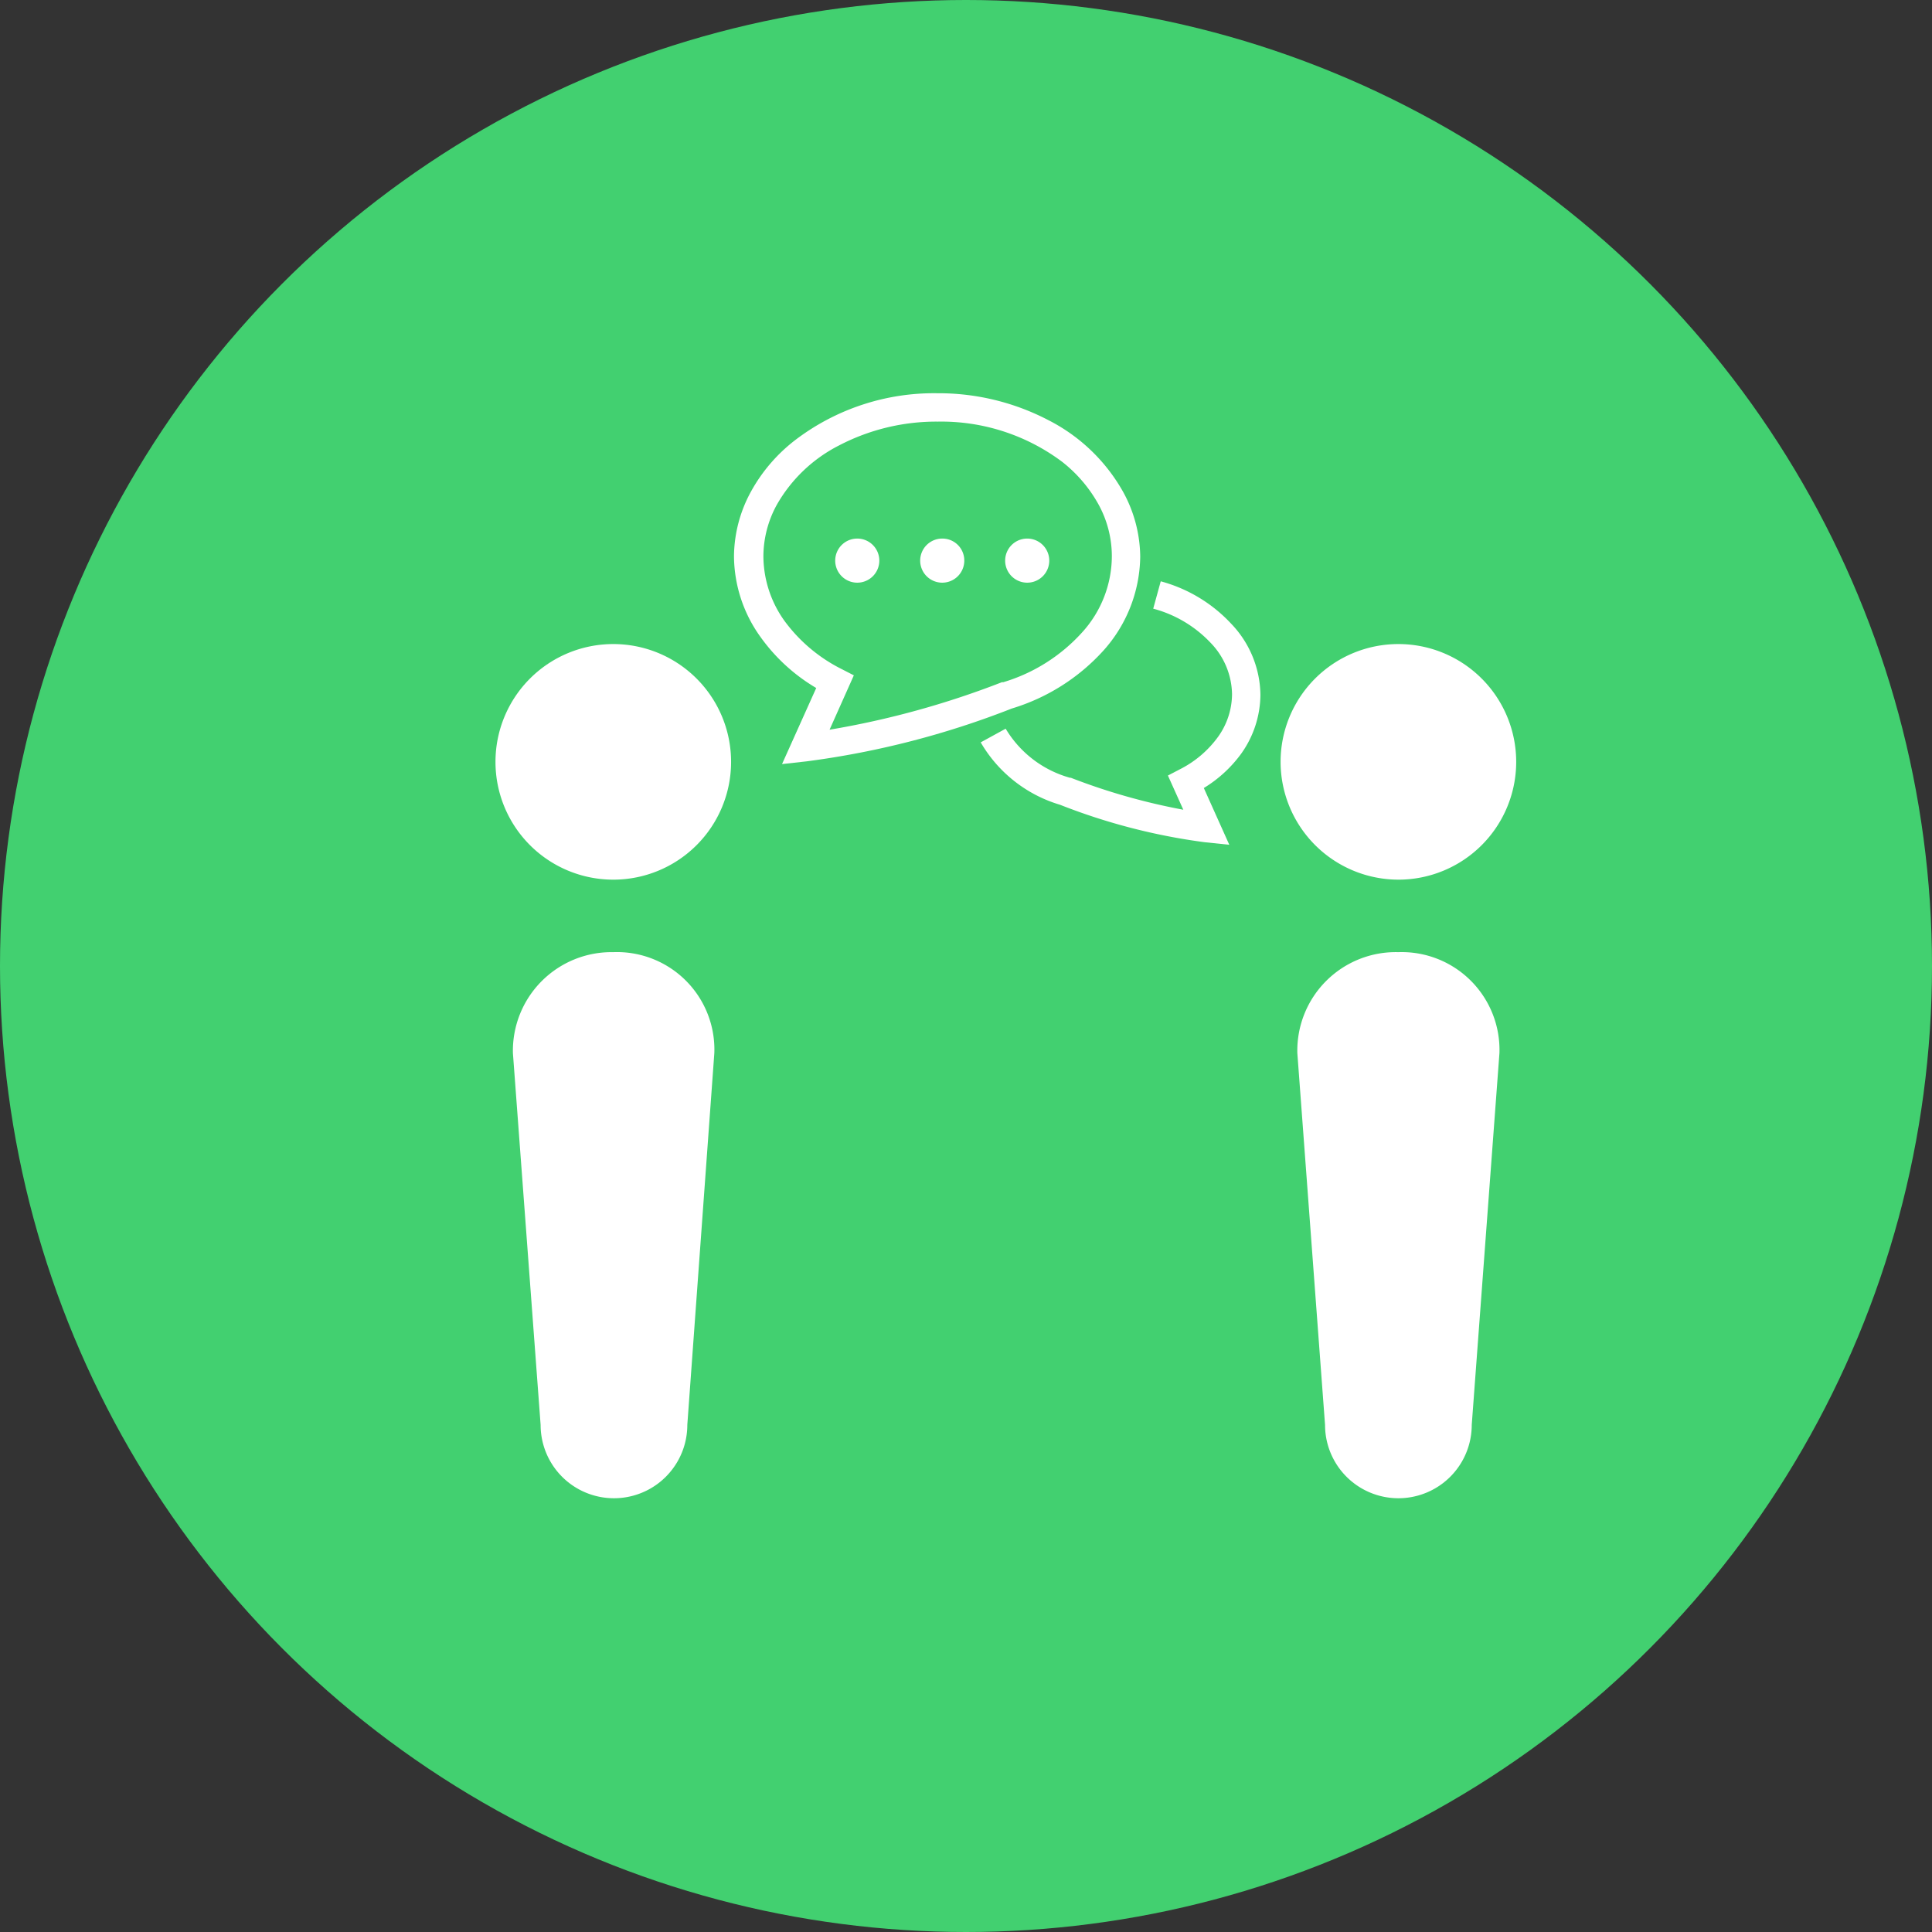 <svg xmlns="http://www.w3.org/2000/svg" viewBox="0 0 113 113"><rect x="0" y="0" width="113" height="113" fill="#333333" stroke="none"/><defs><style>.cls-1{fill:#42d070;}.cls-2{fill:#fff;}</style></defs><title>アセット 12</title><g id="レイヤー_2" data-name="レイヤー 2"><g id="レイヤー_1-2" data-name="レイヤー 1"><circle class="cls-1" cx="56.5" cy="56.5" r="56.5"/><path class="cls-2" d="M35.87,37.67a6.89,6.89,0,1,0,6.89,6.89A6.89,6.89,0,0,0,35.87,37.67Z"/><path class="cls-2" d="M35.87,55.69A5.77,5.77,0,0,0,30,61.6l1.62,21.74a4.29,4.29,0,0,0,8.58,0L41.78,61.6A5.7,5.7,0,0,0,35.87,55.69Z"/><path class="cls-2" d="M81.79,51.45a6.89,6.89,0,1,0-6.89-6.89A6.9,6.9,0,0,0,81.79,51.45Z"/><path class="cls-2" d="M81.79,55.69a5.76,5.76,0,0,0-5.91,5.91L77.5,83.34a4.29,4.29,0,1,0,8.58,0L87.7,61.6A5.72,5.72,0,0,0,81.79,55.69Z"/><path class="cls-2" d="M67.89,34l-.44,1.6a7.13,7.13,0,0,1,3.36,2,4.41,4.41,0,0,1,1.25,3,4.32,4.32,0,0,1-.82,2.5A6.22,6.22,0,0,1,69,45l-.69.36.9,2a36.74,36.74,0,0,1-6.58-1.87h-.05a6.37,6.37,0,0,1-3.76-2.87l-1.46.8A8,8,0,0,0,62,47.07h0a35.79,35.79,0,0,0,8.46,2.19l1.44.15-1.49-3.32a7.58,7.58,0,0,0,2.18-2,6,6,0,0,0,1.13-3.45A6.11,6.11,0,0,0,72,36.47,8.72,8.72,0,0,0,67.89,34Z"/><path class="cls-2" d="M64.53,38.06a8.37,8.37,0,0,0,2.16-5.5,8,8,0,0,0-1-3.79,10.43,10.43,0,0,0-4.34-4.18A13.89,13.89,0,0,0,54.82,23a13.39,13.39,0,0,0-8.31,2.74,9.68,9.68,0,0,0-2.58,3,8,8,0,0,0-1,3.79,8.16,8.16,0,0,0,1.54,4.71,10.64,10.64,0,0,0,3.27,3l-2,4.45,1.44-.16a50.67,50.67,0,0,0,12-3.09A11.85,11.85,0,0,0,64.53,38.06Zm-5.9,1.83h0a51.16,51.16,0,0,1-10.11,2.79l1.42-3.18-.7-.36a9.32,9.32,0,0,1-3.36-2.83,6.54,6.54,0,0,1-1.23-3.76,6.3,6.3,0,0,1,.77-3,8.74,8.74,0,0,1,3.66-3.5,12.3,12.3,0,0,1,5.77-1.39A11.79,11.79,0,0,1,62.11,27a8.22,8.22,0,0,1,2.15,2.52,6.3,6.3,0,0,1,.77,3A6.65,6.65,0,0,1,63.28,37a10.12,10.12,0,0,1-4.63,2.91Z"/><path class="cls-2" d="M50.15,31.5a1.29,1.29,0,1,0,1.28,1.29A1.29,1.29,0,0,0,50.15,31.5Z"/><path class="cls-2" d="M55.11,31.5a1.29,1.29,0,1,0,1.29,1.29A1.28,1.28,0,0,0,55.11,31.5Z"/><path class="cls-2" d="M60.08,31.5a1.29,1.29,0,1,0,1.29,1.29A1.29,1.29,0,0,0,60.08,31.5Z"/></g></g></svg>